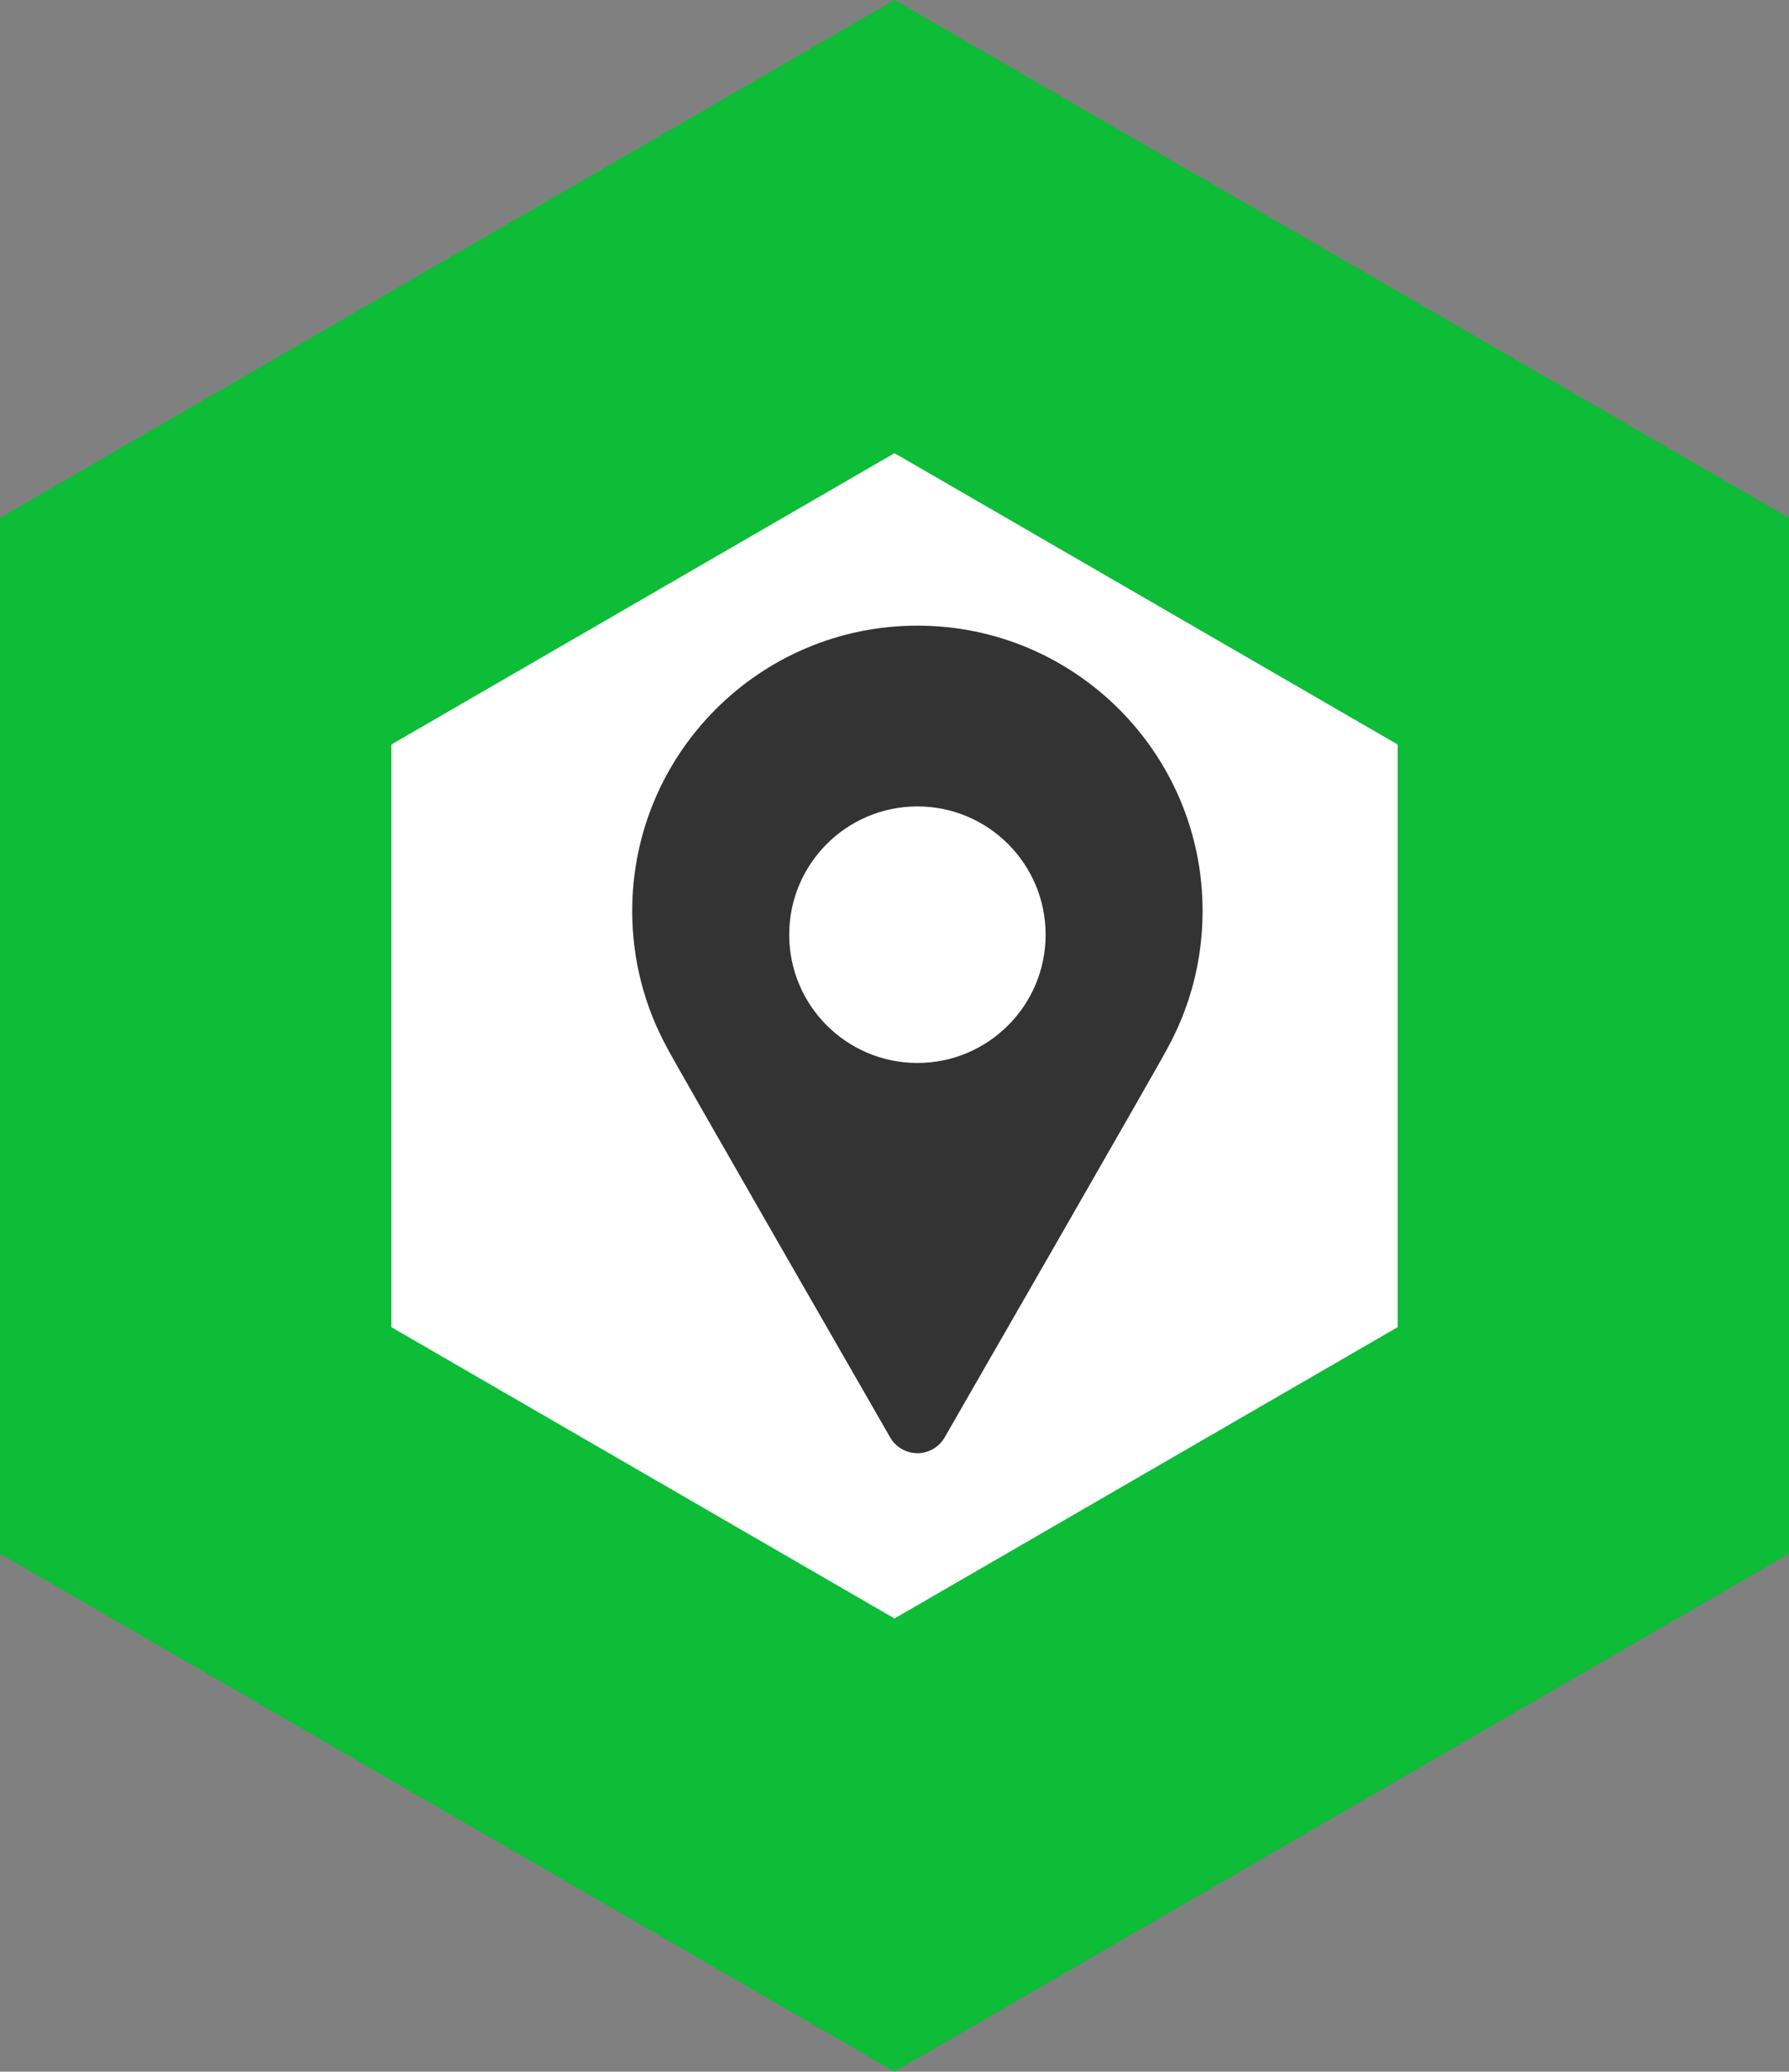 <svg xmlns="http://www.w3.org/2000/svg" 
     xmlns:xlink="http://www.w3.org/1999/xlink"
     version="1.1" viewBox="0 0 216 250">
  <rect x="0" y="0" width="216" height="250" fill="#808080" stroke="none"/>
  <g fill="#0DBC37"><polygon stroke-width="0" fill="#0DBC37"
      points="108,0 216,62.5 216,187.5
              108,250 0,187.5 0,62.5" /></g>
  <g fill="white" transform="translate(27,31.25) scale(0.75,0.75)"><polygon stroke-width="0" fill="white" transform="translate(27,31.25) scale(0.75,0.75)"
      points="108,0 216,62.5 216,187.5
              108,250 0,187.5 0,62.5" /></g>
  <g fill="#333333" transform="translate(58,75.5)"><path d="M-293.039-548.582c-3.294,0-5.962-2.669-5.962-5.962v-2.003c0-7.554-6.146-14.699-13.699-14.699h-17.206   c-7.554,0-13.699,6.145-13.699,13.699v12.003c0,3.293-2.669,5.962-5.962,5.962c-3.292,0-5.962-2.669-5.962-5.962v-12.003   c0-14.129,11.495-25.623,25.623-25.623h17.206c14.128,0,25.623,12.494,25.623,26.623v2.003   C-287.077-551.251-289.747-548.582-293.039-548.582z"/>
      <path stroke-width="20" stroke-linecap="round" stroke-linejoin="round" stroke-miterlimit="10" d="M-669.54-508.264v-20.134c0-18.213,14.765-32.978,32.978-32.978h28.859c18.213,0,32.978,14.765,32.978,32.978v20.134"/>
      <path d="M52.768,0C33.749,0,18.333,15.417,18.333,34.434c0,5.977,1.524,11.595,4.203,16.494  C22.618,51.3,49.483,97.97,49.483,97.97c0.677,1.171,1.929,1.896,3.284,1.896c1.354-0.002,2.604-0.725,3.283-1.896  c0,0,26.863-46.669,26.946-47.041c2.68-4.898,4.203-10.518,4.203-16.495C87.2,15.417,71.784,0,52.768,0z M52.768,52.776  c-8.55,0-15.48-6.932-15.48-15.48c0-8.549,6.93-15.479,15.48-15.479c8.548,0,15.478,6.93,15.478,15.479  C68.245,45.845,61.315,52.776,52.768,52.776z"/></g>
</svg>